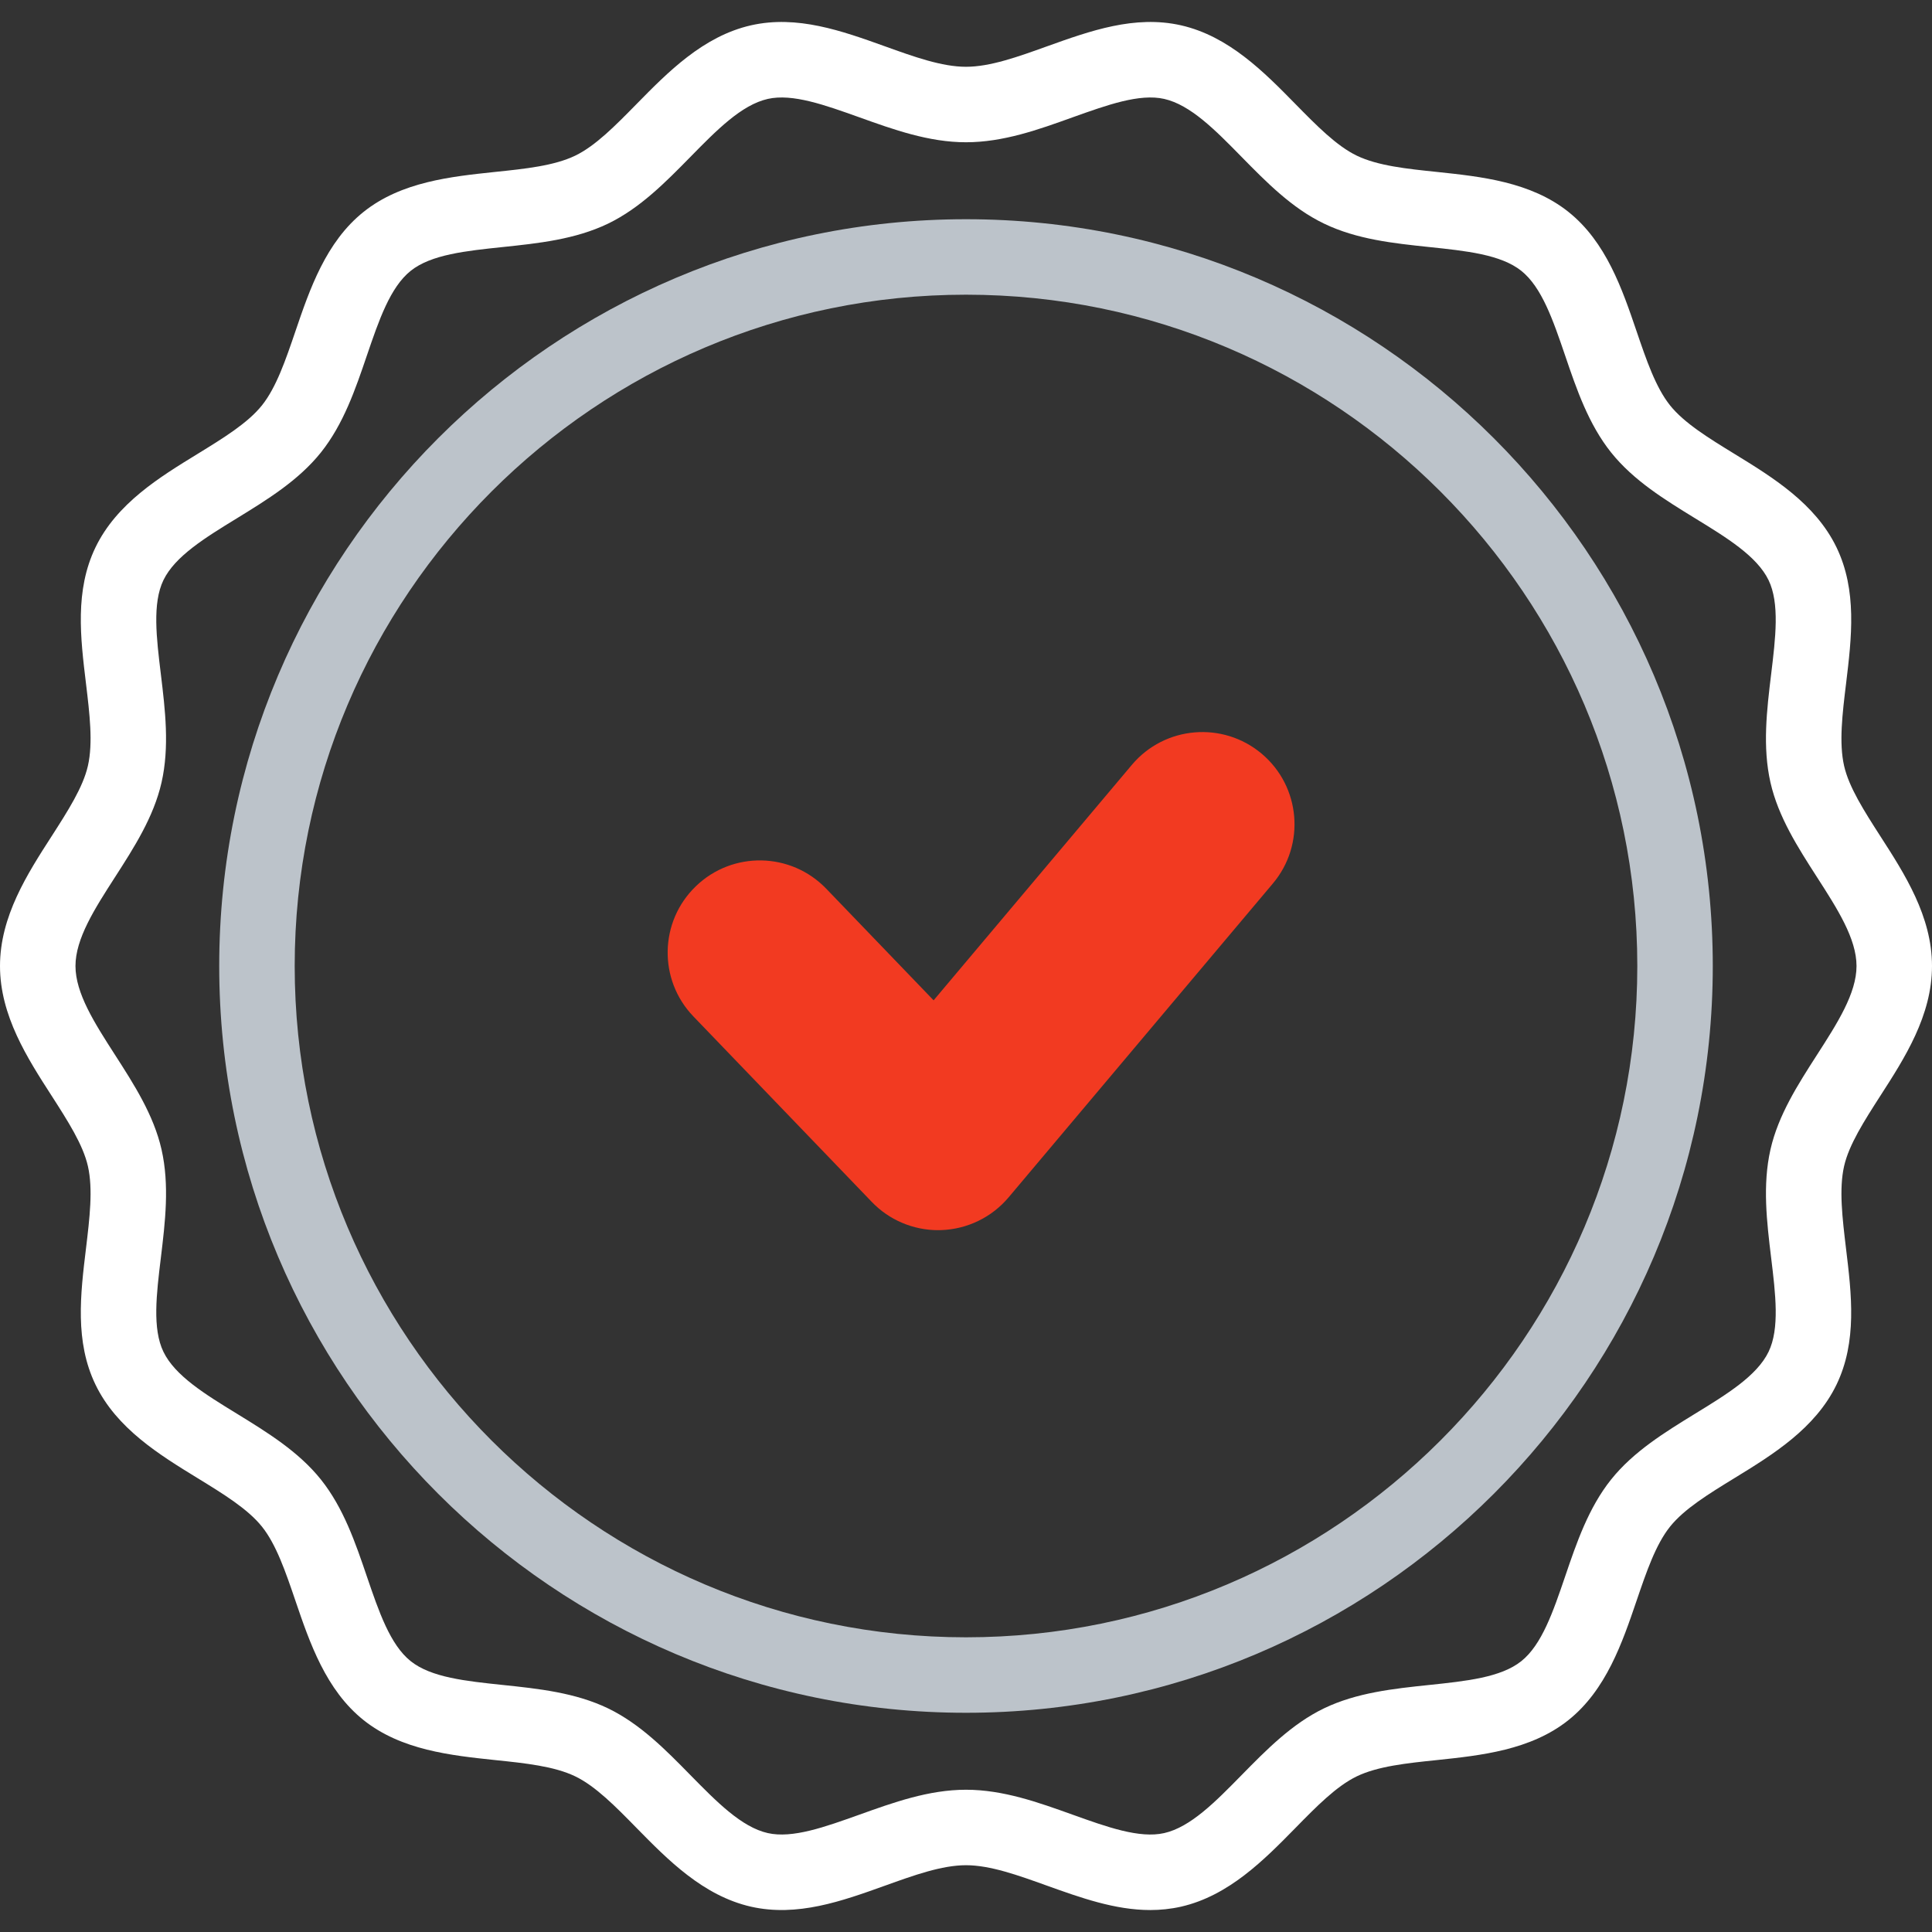 <svg width="30" height="30" viewBox="0 0 30 30" fill="none" xmlns="http://www.w3.org/2000/svg">
<rect x="0" y="0" width="30" height="30" fill="#333333" stroke="none"/>
<g clip-path="url(#clip0)">
<path d="M14.567 19.102C14.179 19.102 13.806 18.944 13.536 18.662L10.767 15.783C10.219 15.213 10.237 14.307 10.807 13.76C11.376 13.212 12.282 13.23 12.83 13.8L14.497 15.533L17.576 11.876C18.085 11.272 18.988 11.195 19.592 11.704C20.196 12.213 20.274 13.115 19.765 13.719L15.662 18.592C15.4 18.903 15.02 19.087 14.614 19.101C14.599 19.101 14.583 19.102 14.567 19.102Z" fill="#F23A21"/>
<path d="M15 3.404C8.606 3.404 3.404 8.606 3.404 15C3.404 21.394 8.606 26.596 15 26.596C21.394 26.596 26.596 21.394 26.596 15C26.596 8.606 21.394 3.404 15 3.404ZM15 25.424C9.252 25.424 4.576 20.748 4.576 15C4.576 9.252 9.252 4.576 15 4.576C20.748 4.576 25.424 9.252 25.424 15C25.424 20.748 20.748 25.424 15 25.424Z" fill="#BCC3CA"/>
<path d="M29.199 17.014C29.575 16.431 30 15.77 30 15C30 14.23 29.575 13.569 29.199 12.986C28.948 12.595 28.711 12.226 28.635 11.892C28.554 11.535 28.608 11.087 28.666 10.612C28.752 9.902 28.84 9.168 28.517 8.499C28.188 7.818 27.523 7.41 26.936 7.05C26.533 6.803 26.153 6.57 25.932 6.294C25.709 6.014 25.565 5.591 25.412 5.142C25.191 4.493 24.941 3.757 24.353 3.289C23.768 2.823 22.996 2.742 22.315 2.67C21.841 2.621 21.394 2.574 21.068 2.417C20.753 2.265 20.443 1.949 20.115 1.615C19.631 1.122 19.082 0.562 18.338 0.393C17.621 0.231 16.929 0.479 16.259 0.719C15.804 0.883 15.374 1.037 15 1.037C14.626 1.037 14.196 0.883 13.741 0.719C13.072 0.479 12.379 0.231 11.662 0.393C10.918 0.562 10.369 1.122 9.885 1.615C9.557 1.949 9.247 2.265 8.932 2.417C8.606 2.574 8.159 2.621 7.685 2.67C7.004 2.742 6.232 2.822 5.647 3.289C5.06 3.757 4.809 4.493 4.588 5.142C4.435 5.591 4.291 6.014 4.068 6.294C3.847 6.57 3.467 6.803 3.065 7.05C2.477 7.41 1.812 7.818 1.483 8.499C1.16 9.168 1.249 9.902 1.335 10.612C1.392 11.087 1.446 11.535 1.365 11.892C1.289 12.226 1.052 12.595 0.801 12.986C0.425 13.569 0 14.23 0 15C0 15.77 0.425 16.431 0.801 17.014C1.052 17.405 1.289 17.774 1.365 18.108C1.446 18.465 1.392 18.913 1.335 19.388C1.249 20.098 1.16 20.832 1.483 21.501C1.812 22.182 2.477 22.59 3.064 22.95C3.467 23.197 3.847 23.43 4.068 23.706C4.291 23.985 4.435 24.409 4.588 24.858C4.809 25.507 5.06 26.243 5.647 26.711C6.232 27.177 7.004 27.258 7.685 27.33C8.159 27.379 8.606 27.426 8.932 27.583C9.247 27.735 9.557 28.05 9.885 28.385C10.369 28.878 10.918 29.438 11.662 29.607C12.38 29.769 13.072 29.521 13.741 29.281C14.196 29.117 14.626 28.963 15 28.963C15.374 28.963 15.804 29.117 16.259 29.281C16.779 29.467 17.313 29.659 17.861 29.659C18.018 29.659 18.177 29.643 18.338 29.607C19.082 29.437 19.631 28.878 20.115 28.385C20.443 28.05 20.753 27.735 21.068 27.583C21.394 27.426 21.841 27.379 22.315 27.33C22.996 27.258 23.768 27.177 24.353 26.711C24.94 26.243 25.191 25.507 25.412 24.858C25.565 24.409 25.709 23.985 25.932 23.706C26.153 23.43 26.533 23.197 26.936 22.95C27.523 22.59 28.188 22.182 28.517 21.501C28.84 20.832 28.751 20.098 28.665 19.388C28.608 18.913 28.554 18.465 28.635 18.108C28.711 17.774 28.948 17.405 29.199 17.014ZM28.214 16.38C27.919 16.839 27.614 17.313 27.492 17.848C27.366 18.403 27.435 18.975 27.502 19.529C27.571 20.096 27.636 20.632 27.462 20.991C27.282 21.363 26.816 21.649 26.323 21.951C25.853 22.24 25.366 22.538 25.017 22.974C24.666 23.414 24.481 23.956 24.303 24.48C24.117 25.025 23.942 25.54 23.622 25.795C23.305 26.048 22.765 26.104 22.193 26.164C21.64 26.222 21.069 26.282 20.559 26.527C20.06 26.768 19.663 27.173 19.279 27.564C18.872 27.979 18.487 28.371 18.078 28.464C17.695 28.551 17.19 28.37 16.655 28.178C16.125 27.988 15.578 27.791 15 27.791C14.422 27.791 13.875 27.988 13.345 28.178C12.81 28.369 12.306 28.551 11.922 28.464C11.513 28.371 11.129 27.979 10.721 27.564C10.337 27.172 9.94 26.768 9.441 26.527C8.931 26.282 8.36 26.222 7.807 26.164C7.235 26.104 6.695 26.048 6.378 25.795C6.058 25.54 5.883 25.025 5.697 24.48C5.519 23.956 5.334 23.414 4.983 22.974C4.634 22.538 4.147 22.24 3.677 21.951C3.184 21.649 2.718 21.363 2.538 20.991C2.364 20.632 2.429 20.096 2.498 19.529C2.565 18.975 2.634 18.403 2.508 17.848C2.386 17.313 2.081 16.839 1.786 16.38C1.47 15.889 1.172 15.425 1.172 15C1.172 14.575 1.47 14.111 1.786 13.62C2.081 13.161 2.386 12.687 2.508 12.152C2.634 11.597 2.565 11.025 2.498 10.471C2.429 9.904 2.364 9.368 2.538 9.008C2.718 8.637 3.184 8.351 3.677 8.049C4.147 7.76 4.634 7.462 4.983 7.026C5.334 6.586 5.519 6.044 5.697 5.52C5.883 4.975 6.058 4.46 6.378 4.205C6.695 3.952 7.235 3.896 7.807 3.836C8.36 3.778 8.931 3.718 9.441 3.473C9.94 3.232 10.337 2.827 10.721 2.436C11.128 2.021 11.513 1.629 11.922 1.536C12.306 1.449 12.81 1.631 13.345 1.822C13.875 2.012 14.422 2.209 15 2.209C15.578 2.209 16.125 2.013 16.655 1.822C17.19 1.631 17.694 1.449 18.078 1.536C18.487 1.629 18.872 2.021 19.279 2.436C19.663 2.827 20.06 3.232 20.559 3.472C21.069 3.718 21.64 3.778 22.193 3.836C22.765 3.896 23.305 3.952 23.622 4.205C23.942 4.46 24.117 4.975 24.303 5.52C24.481 6.044 24.666 6.586 25.017 7.026C25.366 7.462 25.852 7.76 26.323 8.049C26.816 8.351 27.282 8.637 27.462 9.008C27.636 9.368 27.571 9.904 27.502 10.471C27.435 11.025 27.366 11.597 27.492 12.152C27.614 12.687 27.919 13.161 28.214 13.62C28.53 14.111 28.828 14.575 28.828 15C28.828 15.425 28.53 15.889 28.214 16.38Z" fill="white"/>
</g>
<defs>
<clipPath id="clip0">
<rect width="30" height="30" fill="white"/>
</clipPath>
</defs>
</svg>

